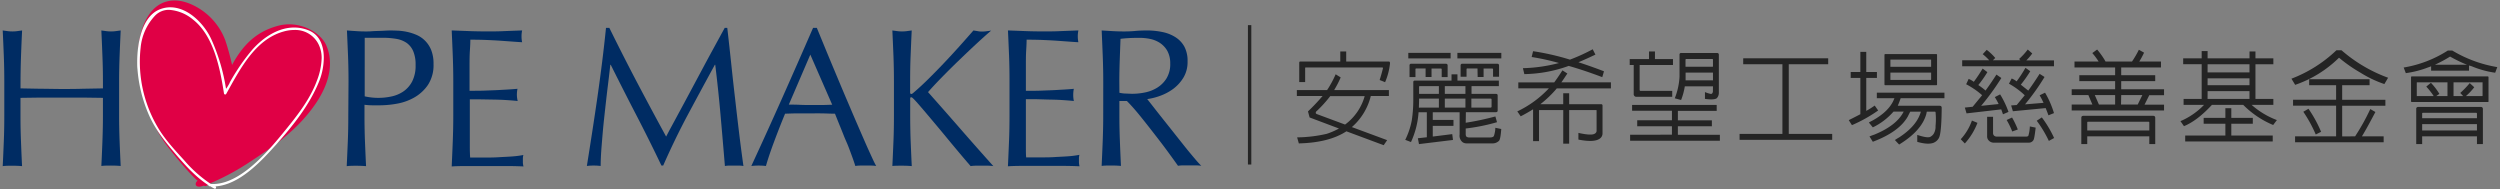 <svg id="圖層_1" data-name="圖層 1" xmlns="http://www.w3.org/2000/svg" viewBox="0 0 792 60"><rect x="0" y="0" width="792" height="60" fill="#808080" stroke="none"/><defs><style>.cls-1{fill:#e00045;}.cls-2{fill:#fff;}.cls-3{fill:#002c63;}.cls-4{fill:none;stroke:#242424;stroke-width:1.07px;}.cls-5{fill:#242424;}</style></defs><title>hopemaker</title><path class="cls-1" d="M73.52,20.57a78.09,78.09,0,0,0-2.13-7.74A20.24,20.24,0,0,0,60.64,1.39c-6.1-2.68-10.76-.75-13.5,3.35s-4.79,12-2.26,22.89,6.37,16.3,8,18.49,6.65,8.43,9.73,11.17A1.17,1.17,0,0,0,62,58.38c.08.76.9.76,1.24.76a7.88,7.88,0,0,0,1.37-.34s.69.54,1.37-.48a74.8,74.8,0,0,0,13.43-7.2C87.56,45.85,94.68,40.64,100,32.83s5.27-14.18,3.35-18.49-8.7-7.95-15.27-6.17C81.8,9.87,77.35,13.51,73.52,20.57Z"/><path class="cls-2" d="M98,9.72a12,12,0,0,0-4.82-1c-5.18,0-10,3.29-13.37,7.16a62.67,62.67,0,0,0-5,6.84c-.73,1.13-1.4,2.29-2.05,3.45l0,.05h0c0,.08-.27.56-.54,1a5.18,5.18,0,0,1-.44.69,2.31,2.31,0,0,1-.19.21l0,0a.2.2,0,0,1,0-.09,61,61,0,0,0-4.56-15.41c-2.18-4.9-7.32-10.3-13.09-10.31A9.1,9.1,0,0,0,51,2.82c-6.08,2.06-7.53,10.91-7.54,16.82,0,.78,0,1.51.08,2.17a44.66,44.66,0,0,0,3.37,14c2.16,5.2,5.43,9.13,9,13.33,3,3.49,6.19,7,10.12,9.54a.37.37,0,0,0,.34.33h.24c.43.26.86.52,1.32.75a.34.34,0,0,0,.17.05.38.38,0,0,0,.36-.4.39.39,0,0,0-.22-.35l-.08,0C75.9,58.58,82.82,51,87.48,45.81c5.34-6,10.56-12.48,13.61-20a20.71,20.71,0,0,0,1.49-7.52C102.58,14.74,101.43,11.21,98,9.72ZM67.42,58.3h-.6a40.85,40.85,0,0,1-8.52-7.58c-3-3.27-6.19-6.72-8.39-10.52A41,41,0,0,1,44.3,19.62a38.68,38.68,0,0,1,.26-4.55,17.08,17.08,0,0,1,4.6-10.15,6,6,0,0,1,4.41-1.8,13.15,13.15,0,0,1,7.56,3.07c6.6,5.17,8.6,15.55,9.83,23.42a.39.39,0,0,0,.39.33.37.37,0,0,0,.31-.18C76,22,80.75,12.55,89.79,10A12.28,12.28,0,0,1,93.2,9.5a8.22,8.22,0,0,1,7.7,4.5,9.71,9.71,0,0,1,1,4.42,21.35,21.35,0,0,1-1.51,7.15c-2.29,6.22-6.7,11.64-10.87,16.74C84.52,48.41,76,58.32,67.42,58.3Zm33.13-32.66ZM97.9,9.9Z"/><path class="cls-3" d="M32.45,17.74q-.15-4-.34-8.09l1.56.21a10.8,10.8,0,0,0,1.5.1,10.8,10.8,0,0,0,1.5-.1l1.56-.21c-.12,2.74-.24,5.44-.34,8.09s-.16,5.34-.16,8.09V36.58c0,2.75.06,5.46.16,8.12s.22,5.29.34,7.88c-.95-.09-2-.13-3.06-.13s-2.1,0-3.06.13c.13-2.59.24-5.21.34-7.88s.16-5.37.16-8.12V31l-6.53-.09q-3.15,0-6.53,0t-6.53,0L6.49,31v5.63q0,4.13.16,8.12c.1,2.67.21,5.29.34,7.88-1-.09-2-.13-3.06-.13s-2.11,0-3.07.13C1,50,1.1,47.37,1.21,44.7s.15-5.37.15-8.12V25.83q0-4.12-.15-8.09C1.1,15.09,1,12.39.86,9.65l1.57.21a10.8,10.8,0,0,0,1.5.1,10.8,10.8,0,0,0,1.5-.1L7,9.65q-.2,4.11-.34,8.09t-.16,8.09V28l6.53.12c2.1,0,4.28.07,6.53.07s4.43,0,6.53-.07L32.61,28V25.83Q32.61,21.71,32.45,17.74Z"/><path class="cls-3" d="M110.41,25.83q0-4.12-.15-8.09c-.11-2.65-.22-5.35-.35-8.09q1.5.12,3,.21c1,.07,2,.1,3,.1.5,0,1.1,0,1.81-.06s1.42-.08,2.15-.1,1.43-.05,2.1-.09,1.23-.06,1.69-.06q.93,0,2.31.06a18.42,18.42,0,0,1,2.9.37,16.28,16.28,0,0,1,3,.94,8.69,8.69,0,0,1,2.72,1.81,8.91,8.91,0,0,1,2,3,11.41,11.41,0,0,1,.75,4.41,11.42,11.42,0,0,1-1.78,6.68,13,13,0,0,1-4.38,4,17.12,17.12,0,0,1-5.5,1.94,31,31,0,0,1-5.15.5c-1,0-1.83,0-2.62,0s-1.61-.07-2.44-.16v3.44q0,4.13.15,8.12c.11,2.67.22,5.29.35,7.88-1-.09-2-.13-3.06-.13s-2.11,0-3.07.13c.13-2.59.24-5.21.35-7.88s.15-5.37.15-8.12Zm5.13,4.69A19.43,19.43,0,0,0,120,31a19.26,19.26,0,0,0,4-.44A10.57,10.57,0,0,0,127.75,29a8.77,8.77,0,0,0,2.82-3.19,10.93,10.93,0,0,0,1.09-5.22,10.82,10.82,0,0,0-.75-4.37,6.21,6.21,0,0,0-2.09-2.63,8.26,8.26,0,0,0-3.28-1.28,25.22,25.22,0,0,0-4.38-.34h-5.62Z"/><path class="cls-3" d="M143.44,17.64c-.1-2.66-.22-5.33-.34-8l5.59.21c1.85.07,3.72.1,5.59.1s3.73,0,5.56-.1l5.57-.21a9.3,9.3,0,0,0,0,3.74c-1.34-.08-2.56-.16-3.66-.25l-3.5-.25c-1.23-.08-2.57-.15-4-.21s-3.21-.1-5.25-.1c0,1.34-.09,2.61-.16,3.81s-.09,2.59-.09,4.13,0,3.21,0,4.75,0,2.71,0,3.5c1.84,0,3.48,0,4.94-.06s2.79-.1,4-.16l3.34-.19c1-.06,2-.13,2.91-.22a9.53,9.53,0,0,0-.19,1.94A9.06,9.06,0,0,0,164,32c-1.08-.12-2.34-.22-3.78-.31s-2.88-.13-4.31-.15l-4.07-.07-3,0c0,.38,0,.78,0,1.22s0,1,0,1.66v6.18q0,3.57,0,5.88c0,1.54.05,2.71.1,3.5h4.37c1.58,0,3.14,0,4.66-.1s3-.14,4.31-.25a29.14,29.14,0,0,0,3.53-.46,4,4,0,0,0-.16,1c0,.36,0,.68,0,1a5.64,5.64,0,0,0,.19,1.63c-1.88-.09-3.74-.13-5.59-.13H148.78c-1.87,0-3.77,0-5.68.13.12-2.67.24-5.32.34-8s.16-5.34.16-8.09V25.77C143.6,23,143.54,20.31,143.44,17.64Z"/><path class="cls-3" d="M201.81,26.08q4.41,8.37,9.22,17.19c.41-.79,1-1.93,1.81-3.41s1.71-3.18,2.75-5.09,2.15-4,3.34-6.22l3.63-6.78q1.83-3.43,3.65-6.75l3.38-6.19h.81q.69,6,1.28,11.6t1.22,11q.61,5.41,1.25,10.69t1.37,10.47a8.25,8.25,0,0,0-1.46-.13h-2.94a8.27,8.27,0,0,0-1.47.13q-.69-8.31-1.38-16.13t-1.68-15.93h-.13Q222.16,28.4,218,36.17t-7.9,16.28h-.56q-3.75-7.87-7.85-15.78t-8.21-16.15h-.13q-.43,3.87-1,8.4c-.35,3-.68,6-1,8.94s-.54,5.71-.75,8.31-.31,4.74-.31,6.41a16.54,16.54,0,0,0-2.19-.13,16.28,16.28,0,0,0-2.18.13q.81-5.07,1.68-10.69t1.69-11.31q.81-5.68,1.5-11.22c.46-3.68.85-7.19,1.19-10.53h1.06Q197.41,17.71,201.81,26.08Z"/><path class="cls-3" d="M277.58,52.58a10.87,10.87,0,0,0-1.66-.13h-3.31a10.75,10.75,0,0,0-1.65.13c-.3-1-.69-2.12-1.19-3.47s-1-2.77-1.66-4.25-1.22-3-1.84-4.5-1.21-3-1.75-4.34c-1.33,0-2.69-.08-4.06-.1s-2.75,0-4.13,0-2.56,0-3.81,0-2.52.06-3.81.1c-1.34,3.25-2.54,6.34-3.63,9.28s-1.89,5.36-2.43,7.28a20.68,20.68,0,0,0-4.63,0q5.07-10.94,9.88-21.75t9.68-22h1.19L262,16.68q1.75,4.21,3.56,8.53t3.63,8.56c1.2,2.83,2.34,5.47,3.4,7.9s2,4.62,2.88,6.53S277,51.58,277.58,52.58ZM249.9,33.14c1.08,0,2.2,0,3.37.06s2.29.07,3.37.07,2.34,0,3.5,0,2.34-.06,3.5-.1l-6.93-15.87Z"/><path class="cls-3" d="M282.7,52.58c.13-2.59.24-5.21.35-7.88s.15-5.37.15-8.12V25.83q0-4.12-.15-8.09c-.11-2.65-.22-5.35-.35-8.09l1.57.21a10.8,10.8,0,0,0,1.5.1,10.8,10.8,0,0,0,1.5-.1l1.56-.21c-.13,2.74-.24,5.44-.35,8.09s-.15,5.34-.15,8.09v3.44c0,.33.12.5.37.5s.46-.19.88-.56q2.19-1.87,4.59-4.25c1.6-1.59,3.22-3.23,4.84-4.94s3.23-3.45,4.82-5.22,3.1-3.49,4.56-5.15l1.31.21A7.53,7.53,0,0,0,311,10a10.8,10.8,0,0,0,1.5-.1q.75-.09,1.5-.21c-1.46,1.25-3.1,2.72-4.94,4.43s-3.67,3.46-5.53,5.25-3.62,3.55-5.31,5.28-3.09,3.24-4.22,4.53q5.07,5.69,10.22,11.6t10.47,11.84a13.2,13.2,0,0,0-1.88-.13h-3.59a11.25,11.25,0,0,0-1.72.13c-1.5-1.71-3.15-3.67-5-5.88s-3.58-4.34-5.31-6.4-3.29-3.92-4.69-5.56-2.42-2.81-3.09-3.47c-.33-.34-.58-.5-.75-.5s-.31.12-.31.37v5.44q0,4.13.15,8.12c.11,2.67.22,5.29.35,7.88-1-.09-2-.13-3.06-.13S283.66,52.49,282.7,52.58Z"/><path class="cls-3" d="M319.67,17.64c-.11-2.66-.22-5.33-.35-8l5.6.21c1.85.07,3.71.1,5.59.1s3.73,0,5.56-.1l5.56-.21a9.89,9.89,0,0,0-.19,1.87,9.89,9.89,0,0,0,.19,1.87c-1.33-.08-2.55-.16-3.65-.25l-3.5-.25c-1.23-.08-2.58-.15-4-.21s-3.21-.1-5.25-.1c0,1.34-.1,2.61-.16,3.81S325,19,325,20.52s0,3.21,0,4.75,0,2.71,0,3.5c1.83,0,3.48,0,4.94-.06s2.79-.1,4-.16l3.34-.19c1-.06,2-.13,2.91-.22a9.53,9.53,0,0,0-.19,1.94A9.06,9.06,0,0,0,340.2,32c-1.09-.12-2.35-.22-3.79-.31s-2.87-.13-4.31-.15L328,31.42l-3,0c0,.38,0,.78,0,1.22s0,1,0,1.66v6.18q0,3.57,0,5.88c0,1.54,0,2.71.09,3.5h4.38c1.58,0,3.13,0,4.65-.1s3-.14,4.31-.25a28.61,28.61,0,0,0,3.53-.46,4.6,4.6,0,0,0-.15,1c0,.36,0,.68,0,1a6.07,6.07,0,0,0,.18,1.63c-1.87-.09-3.73-.13-5.59-.13H325c-1.87,0-3.77,0-5.69.13.13-2.67.24-5.32.35-8s.15-5.34.15-8.09V25.77Q319.82,21.65,319.67,17.64Z"/><path class="cls-3" d="M349.51,25.83c0-2.75-.06-5.45-.16-8.09s-.22-5.35-.34-8.09l3.56.21c1.17.07,2.35.1,3.56.1s2.4-.05,3.56-.16,2.36-.15,3.57-.15a23.82,23.82,0,0,1,5,.5,12.11,12.11,0,0,1,4.15,1.65,8.26,8.26,0,0,1,2.81,3,9.6,9.6,0,0,1,1,4.69,9.48,9.48,0,0,1-1.34,5.15,12.64,12.64,0,0,1-3.28,3.57,16.37,16.37,0,0,1-4.16,2.18,19.75,19.75,0,0,1-4,1c.5.63,1.19,1.5,2.07,2.63s1.85,2.36,2.93,3.72,2.21,2.77,3.38,4.25,2.29,2.89,3.37,4.25,2.11,2.59,3.06,3.72,1.73,2,2.32,2.56a13.2,13.2,0,0,0-1.88-.13H375a11.86,11.86,0,0,0-1.81.13q-.93-1.32-2.84-3.94T366.13,43q-2.31-3-4.72-6T357,32h-2.38v4.56q0,4.13.16,8.12c.1,2.67.22,5.29.34,7.88-1-.09-2-.13-3.06-.13s-2.1,0-3.06.13c.12-2.59.24-5.21.34-7.88s.16-5.37.16-8.12Zm5.12,3.56a12,12,0,0,0,1.91.25c.69,0,1.44.07,2.28.07a19.86,19.86,0,0,0,4-.44,11.62,11.62,0,0,0,3.84-1.53,9.09,9.09,0,0,0,2.91-2.94,8.63,8.63,0,0,0,1.16-4.66,8.14,8.14,0,0,0-.91-4,7.41,7.41,0,0,0-2.34-2.53,9,9,0,0,0-3.13-1.28,16.46,16.46,0,0,0-3.31-.34q-2.19,0-3.63.09c-1,.06-1.77.14-2.43.22q-.13,3.44-.25,6.81t-.13,6.75Z"/><line class="cls-4" x1="395.88" y1="7.96" x2="395.88" y2="52.12"/><path class="cls-5" d="M419,30.41h-8.16V28.53h9.59a33,33,0,0,0,2.71-5l1.59,1a31.71,31.71,0,0,1-2.07,4H440v1.88h-5.73a19.05,19.05,0,0,1-6,9.85l11.18,4.14L438.35,46l-11.81-4.4q-5.52,3.6-15.07,3.83l-.54-1.91a43.41,43.41,0,0,0,9.36-1.12,21.93,21.93,0,0,0,3.89-1.69l-9.3-3.5-.51-1.91A65.49,65.49,0,0,0,419,30.41Zm5.6-10.92V16.3h1.88v3.19H440c.25,0,.37.23.35.63a20.06,20.06,0,0,1-1.56,5.93c-.58-.26-1.15-.49-1.72-.7.36-1.11.71-2.34,1.05-3.7,0-.19-.05-.28-.26-.28H413.67c-.13,0-.2.06-.2.19V26H411.6V19.84c0-.24.13-.35.34-.35ZM417.2,36.15l8.92,3.31a16.84,16.84,0,0,0,6.21-9H421.41a38.81,38.81,0,0,1-4.24,4.69.79.79,0,0,0-.35.63A.59.59,0,0,0,417.2,36.15Z"/><path class="cls-5" d="M464.34,38.89a89.05,89.05,0,0,0,9.4-2l.51,1.82a60.84,60.84,0,0,1-9.91,2v1.59a2.14,2.14,0,0,0,.13.89,1.31,1.31,0,0,0,1,.35h6.56a2.16,2.16,0,0,0,.83-.13.68.68,0,0,0,.42-.38,8.13,8.13,0,0,0,.44-2.55l1.88.39c-.15,2.1-.38,3.34-.7,3.72a2.87,2.87,0,0,1-2.26.83h-8a2.13,2.13,0,0,1-1.3-.38,2.63,2.63,0,0,1-.93-2.45V35.57H453.9V38h6.56v1.88H453.9v3.38l6.17-.77.23,1.85-10.77,1.31-.35-1.85,2.84-.32V35.57H449.4A26.79,26.79,0,0,1,447,45l-1.82-.7a23.71,23.71,0,0,0,2.07-6.15,42.79,42.79,0,0,0,.48-6.62V26.05a.45.45,0,0,1,.51-.51h11.6v-2h1.88v2h13.12v1.75h-8.66v2.45h7.74q.54,0,.54.51V35q0,.54-.57.54h-9.5ZM446.15,16.75h13.41V18.5H446.15Zm5.48,4.93H448.7c-.19,0-.28.1-.28.29v2.45h-1.88V20.76a.5.5,0,0,1,.57-.57H458c.41,0,.61.19.61.57v3.66h-1.88V22a.26.26,0,0,0-.29-.29h-2.93v2.68h-1.88Zm4.21,12.4V31.24h-6.28v.86l-.06,2Zm0-4.34V27.29h-6.06a.2.2,0,0,0-.22.22v2.23Zm8.41,0V27.29h-6.53v2.45Zm0,4.34V31.24h-6.53v2.84ZM461.7,16.75h13.92V18.5H461.7Zm6.37,4.93h-3.18a.25.25,0,0,0-.29.29V24.3h-1.88V20.76a.5.5,0,0,1,.57-.57h11c.41,0,.61.19.61.57V24.3H473V22a.26.26,0,0,0-.29-.29H470v2.68h-1.88Zm-1.94,9.56v2.84h6.08a.29.29,0,0,0,.32-.32V31.53c0-.19-.11-.29-.32-.29Z"/><path class="cls-5" d="M495.24,34.87h-7.55a.12.12,0,0,0-.13.13v9.72h-1.88V34.62c-1.25.78-2.56,1.53-3.92,2.23l-1.08-1.56a33.09,33.09,0,0,0,10-7.3H481V26.11h11.37q1.14-1.53,2.61-3.82l1.56,1c-.68,1-1.32,2-1.91,2.8h15.71V28H493.14a.08.08,0,0,0,0,.07A34.92,34.92,0,0,1,488,33h7.23V29.55h1.88V33h10.1c.31,0,.47.17.47.45v8.73a2,2,0,0,1-.89,1.75c-1.19.85-3.44.94-6.75.29V42.1c2.84.64,4.6.7,5.25.2a1,1,0,0,0,.51-.87V35a.15.15,0,0,0-.16-.13h-8.53V45.51h-1.88Zm1.75-14a43.26,43.26,0,0,1-14.08,2.61l-.45-1.88a49,49,0,0,0,10.77-1.47,3.54,3.54,0,0,1,.7-.15,74.13,74.13,0,0,0-8.7-1.92l.45-1.84a80.3,80.3,0,0,1,11.69,2.67,58.57,58.57,0,0,0,7.2-3.28l.86,1.69q-2.87,1.37-5.38,2.42c2.57.83,5.26,1.78,8.09,2.87l-.54,1.85Q501.8,22.25,497,20.89Z"/><path class="cls-5" d="M518.46,30.67a.83.83,0,0,1-.9-.93V20.6h-1.27V18.72h6.12V16.3h1.88v2.42H530V20.6H519.44v7.84c0,.23.11.35.32.35h10v1.88Zm11.21,12V40h-11V38.09h11v-3H517.05V33.25h26.8v1.88h-12.3v3h10.77V40H531.55v2.71h13.31v1.88H516.42V42.68Zm13-15.33h-8.92a20.34,20.34,0,0,1-1.18,4.34l-2-.54a21.65,21.65,0,0,0,1.5-6.79v-7a.5.5,0,0,1,.57-.57h11.28c.4,0,.61.19.61.57v12a2.44,2.44,0,0,1-.64,1.75c-.53.43-1.78.5-3.76.23V29.17a9.69,9.69,0,0,0,1.78.57.58.58,0,0,0,.45-.09,1.11,1.11,0,0,0,.29-.86Zm0-1.88V23H534v2.33a.17.17,0,0,0,0,.12Zm0-4.33V18.91a.23.23,0,0,0-.26-.22h-8.19c-.17,0-.25.11-.25.25v2.2Z"/><path class="cls-5" d="M564.67,42.42V20.35H552.25V18.47h26.92v1.88H566.68V42.42h13.76V44.3H551.1V42.42Z"/><path class="cls-5" d="M589.36,36.18V24.68H586.3V22.8h3.06V16.43h1.87V22.8h3.38v1.88h-3.38V35.13a28,28,0,0,0,2.68-1.69L595,35a46.28,46.28,0,0,1-8.31,4.65l-1-1.59C586.76,37.53,588,36.9,589.36,36.18Zm19.17-.8h-3.37c-.3.58-.56,1.09-.77,1.53q-2.77,4.88-11.08,8l-1.06-1.69q.84-.34,1.53-.57,7.11-2.9,9.31-7.3h-3.22a20.51,20.51,0,0,1-6.56,5l-1.25-1.53a8.4,8.4,0,0,1,.93-.51q5.7-3.09,7.16-7.2h-5.57V29.36H616v1.75H602.13c-.34,1-.65,1.8-.92,2.39h13.25a3,3,0,0,1,.38.07.36.36,0,0,1,.22.28.69.69,0,0,1,.07.19q-.06,8.39-.93,9.75a3.37,3.37,0,0,1-1.72,1.47c-1.16.42-2.86.32-5.09-.32v-2.2c2,.66,3.29.88,4,.67a2.82,2.82,0,0,0,1.18-1,4.3,4.3,0,0,0,.61-2.48,22.32,22.32,0,0,0,0-4.43.31.31,0,0,0-.23-.13h-2.52a3,3,0,0,0-.15.67q-1.44,5.36-8.64,9.75l-1.34-1.43c.45-.3.86-.56,1.25-.77Q607.29,39.88,608.53,35.38ZM613.38,27H597.26c-.17,0-.26-.1-.26-.29V17.38a.24.24,0,0,1,.26-.25h16.12c.19,0,.28.1.28.25v9.37C613.66,26.94,613.57,27,613.38,27Zm-14.5-5.83h12.9V18.94c0-.06-.07-.08-.16-.06H598.94s-.06,0-.06.06ZM611.78,23h-12.9v2.23q0,.09.06.09h12.68c.11,0,.16-.07.16-.16Z"/><path class="cls-5" d="M624.71,38.19l1.75.73a20.74,20.74,0,0,1-4,6.53l-1.3-1.34A17.12,17.12,0,0,0,624.71,38.19ZM640.06,19.1l-.41-.41a21.12,21.12,0,0,0,2.74-3l1.43,1.25a17.87,17.87,0,0,1-1.88,2.19h8.76V21H621.62V19.1h8.57a17.12,17.12,0,0,0-2.07-1.94l1.27-1.37a16.69,16.69,0,0,1,2.71,2.58l-.76.73ZM634,34.65,623,35.92l-.54-1.84,2.48-.26,3-3.66a25,25,0,0,0-5.06-3.47l.79-1.69a6.93,6.93,0,0,1,1.63.92,49.39,49.39,0,0,0,2.8-4.2l1.5,1.14a34.74,34.74,0,0,1-2.87,4.08c.68.47,1.44,1,2.29,1.75q1.78-2.45,3.45-5.06l1.56,1.08a77.57,77.57,0,0,1-6.41,8.82l5.55-.57a24.22,24.22,0,0,0-1.21-2.2l1.68-.86a28.29,28.29,0,0,1,2.65,5.55l-1.75.76C634.37,35.64,634.16,35.12,634,34.65ZM629.52,37h1.88v5.19a1.07,1.07,0,0,0,.32.77,1.17,1.17,0,0,0,.73.31H642a.91.91,0,0,0,.57-.22,11.23,11.23,0,0,0,.48-3l1.85.38c-.28,2.46-.52,3.79-.74,4a1.63,1.63,0,0,1-1.33.76H631.4a2.14,2.14,0,0,1-1.34-.66,1.81,1.81,0,0,1-.54-1.25Zm6.21,1,1.69-.77a26.91,26.91,0,0,1,1.82,3.79l-1.76.64A25.39,25.39,0,0,0,635.73,38.06Zm12.36-3.76-10.41,1-.55-1.84,1.76-.13,2.55-3.09a24.26,24.26,0,0,0-5-3.66l.86-1.66a6.17,6.17,0,0,1,1.56.92,41.08,41.08,0,0,0,2.81-4.3l1.52,1.09a40.47,40.47,0,0,1-3,4.26c.68.54,1.47,1.16,2.36,1.88,1.23-1.69,2.43-3.47,3.6-5.32l1.56,1a72.46,72.46,0,0,1-6.18,8.67l5.86-.48a22.58,22.58,0,0,0-1.24-2.39l1.72-.83a29.38,29.38,0,0,1,2.83,6.47l-1.75.7C648.65,35.71,648.37,35,648.09,34.3Zm-2.83,4,1.59-1.05a35.12,35.12,0,0,1,3.89,6.53l-1.66.92A38,38,0,0,0,645.26,38.28Z"/><path class="cls-5" d="M662.87,33.12l-1.28-3h-5.28V28.28h13.76V25.7H658.73V23.82h11.34V21.37H657.2V19.49h7.64a21,21,0,0,0-2-2.68l1.53-1.12a24.28,24.28,0,0,1,2.67,3.8h8.38a28.61,28.61,0,0,0,2.17-3.73l1.65.92a24.4,24.4,0,0,1-1.52,2.81h6.88v1.88H672v2.45h10.77V25.7H672v2.58h13.57v1.88h-4.68l-1.5,3h6.18V35H656.31V33.12Zm-1.63,10.07v2.45h-1.88V37.33c0-.43.24-.64.64-.64h22.11c.45,0,.67.23.67.64v8.31H680.9V43.19Zm0-1.85H680.9V38.82c0-.17-.1-.25-.29-.25H661.5c-.19,0-.28.1-.26.25Zm3.7-8.22h5.13v-3h-6.44Zm7,0h5.29l1.46-3H672Z"/><path class="cls-5" d="M710.65,33.22h-9.91q-4.62,5-8.86,6.75l-1.11-1.59a22.71,22.71,0,0,0,7.48-5.16h-6.49V31.34h5.73v-11h-5.86V18.47h5.86v-2.3h1.88v2.3h13.28V16.3h1.88v2.17h5.67v1.88h-5.67v11h5.67v1.88h-6.88a25.69,25.69,0,0,0,8,4.81l-1.18,1.56A29.11,29.11,0,0,1,710.65,33.22ZM705,42.93V39.2h-6.88V37.33H705V34.27h1.88v3.06h6.81V39.2h-6.81v3.73H720v1.88H692.27V42.93Zm-5.64-20h13.28V20.35H699.37Zm0,4.07h13.28V24.81H699.37Zm0,4.34h13.28V28.88H699.37Z"/><path class="cls-5" d="M741,18.28a36.65,36.65,0,0,1-13.89,8.6l-1.18-1.95a42.61,42.61,0,0,0,14.24-9h1.63a47,47,0,0,0,14.75,8.7l-1.18,2a35.86,35.86,0,0,1-7.52-3.57A47.14,47.14,0,0,1,741,18.28Zm5.1,24.91a68.44,68.44,0,0,0,4.81-8.64l1.62.93q-2.89,5.48-4.27,7.71h6.88v1.88H727.08V43.19h13V33.47H726.44V31.59h13.64V27h-8.54V25.09h19.14V27H742v4.62h13.69v1.88H742v9.72Zm-16.41-7.78,1.63-.95a39.42,39.42,0,0,1,4,7.29l-1.69.86A42.38,42.38,0,0,0,729.69,35.41Z"/><path class="cls-5" d="M782.18,20.76v1.62h-12V21c-.31.13-.6.24-.86.32a31.7,31.7,0,0,1-7.16,1.85l-.67-1.78a37.26,37.26,0,0,0,14-5.39h1.37a40.77,40.77,0,0,0,14.28,5.26l-.67,1.78a30.32,30.32,0,0,1-7.33-2A5.69,5.69,0,0,0,782.18,20.76Zm5.9,11.56h-24c-.17,0-.26-.09-.26-.28V24.46c0-.17.11-.26.26-.26h24c.19,0,.28.11.28.26V32A.24.24,0,0,1,788.08,32.32ZM767.34,43.19v2.45h-1.88V34.52a.58.58,0,0,1,.64-.64h19.81c.45,0,.67.24.67.64V45.64H784.7V43.19Zm5.45-13.45-1,.7h3.57V26.08h-9.65s-.07,0-.07.06v4.21c0,.06,0,.09.07.09H771a21.74,21.74,0,0,0-2.36-3l1.47-1.21A19.29,19.29,0,0,1,772.79,29.74Zm-5.45,7.71H784.7V36c0-.17-.09-.26-.29-.26H767.59c-.19,0-.27.11-.25.26Zm17.36,1.88H767.34v2H784.7Zm-3.15-18.82a42.25,42.25,0,0,1-5.36-2.59,42.73,42.73,0,0,1-4.81,2.59Zm2.29,7.13a18.57,18.57,0,0,1-2.64,2.8h5.13q.15,0,.15-.15V26.14q0-.09-.15-.06h-9.05v4.36h3.06l-.93-1a26.15,26.15,0,0,0,3-3.12Z"/></svg>